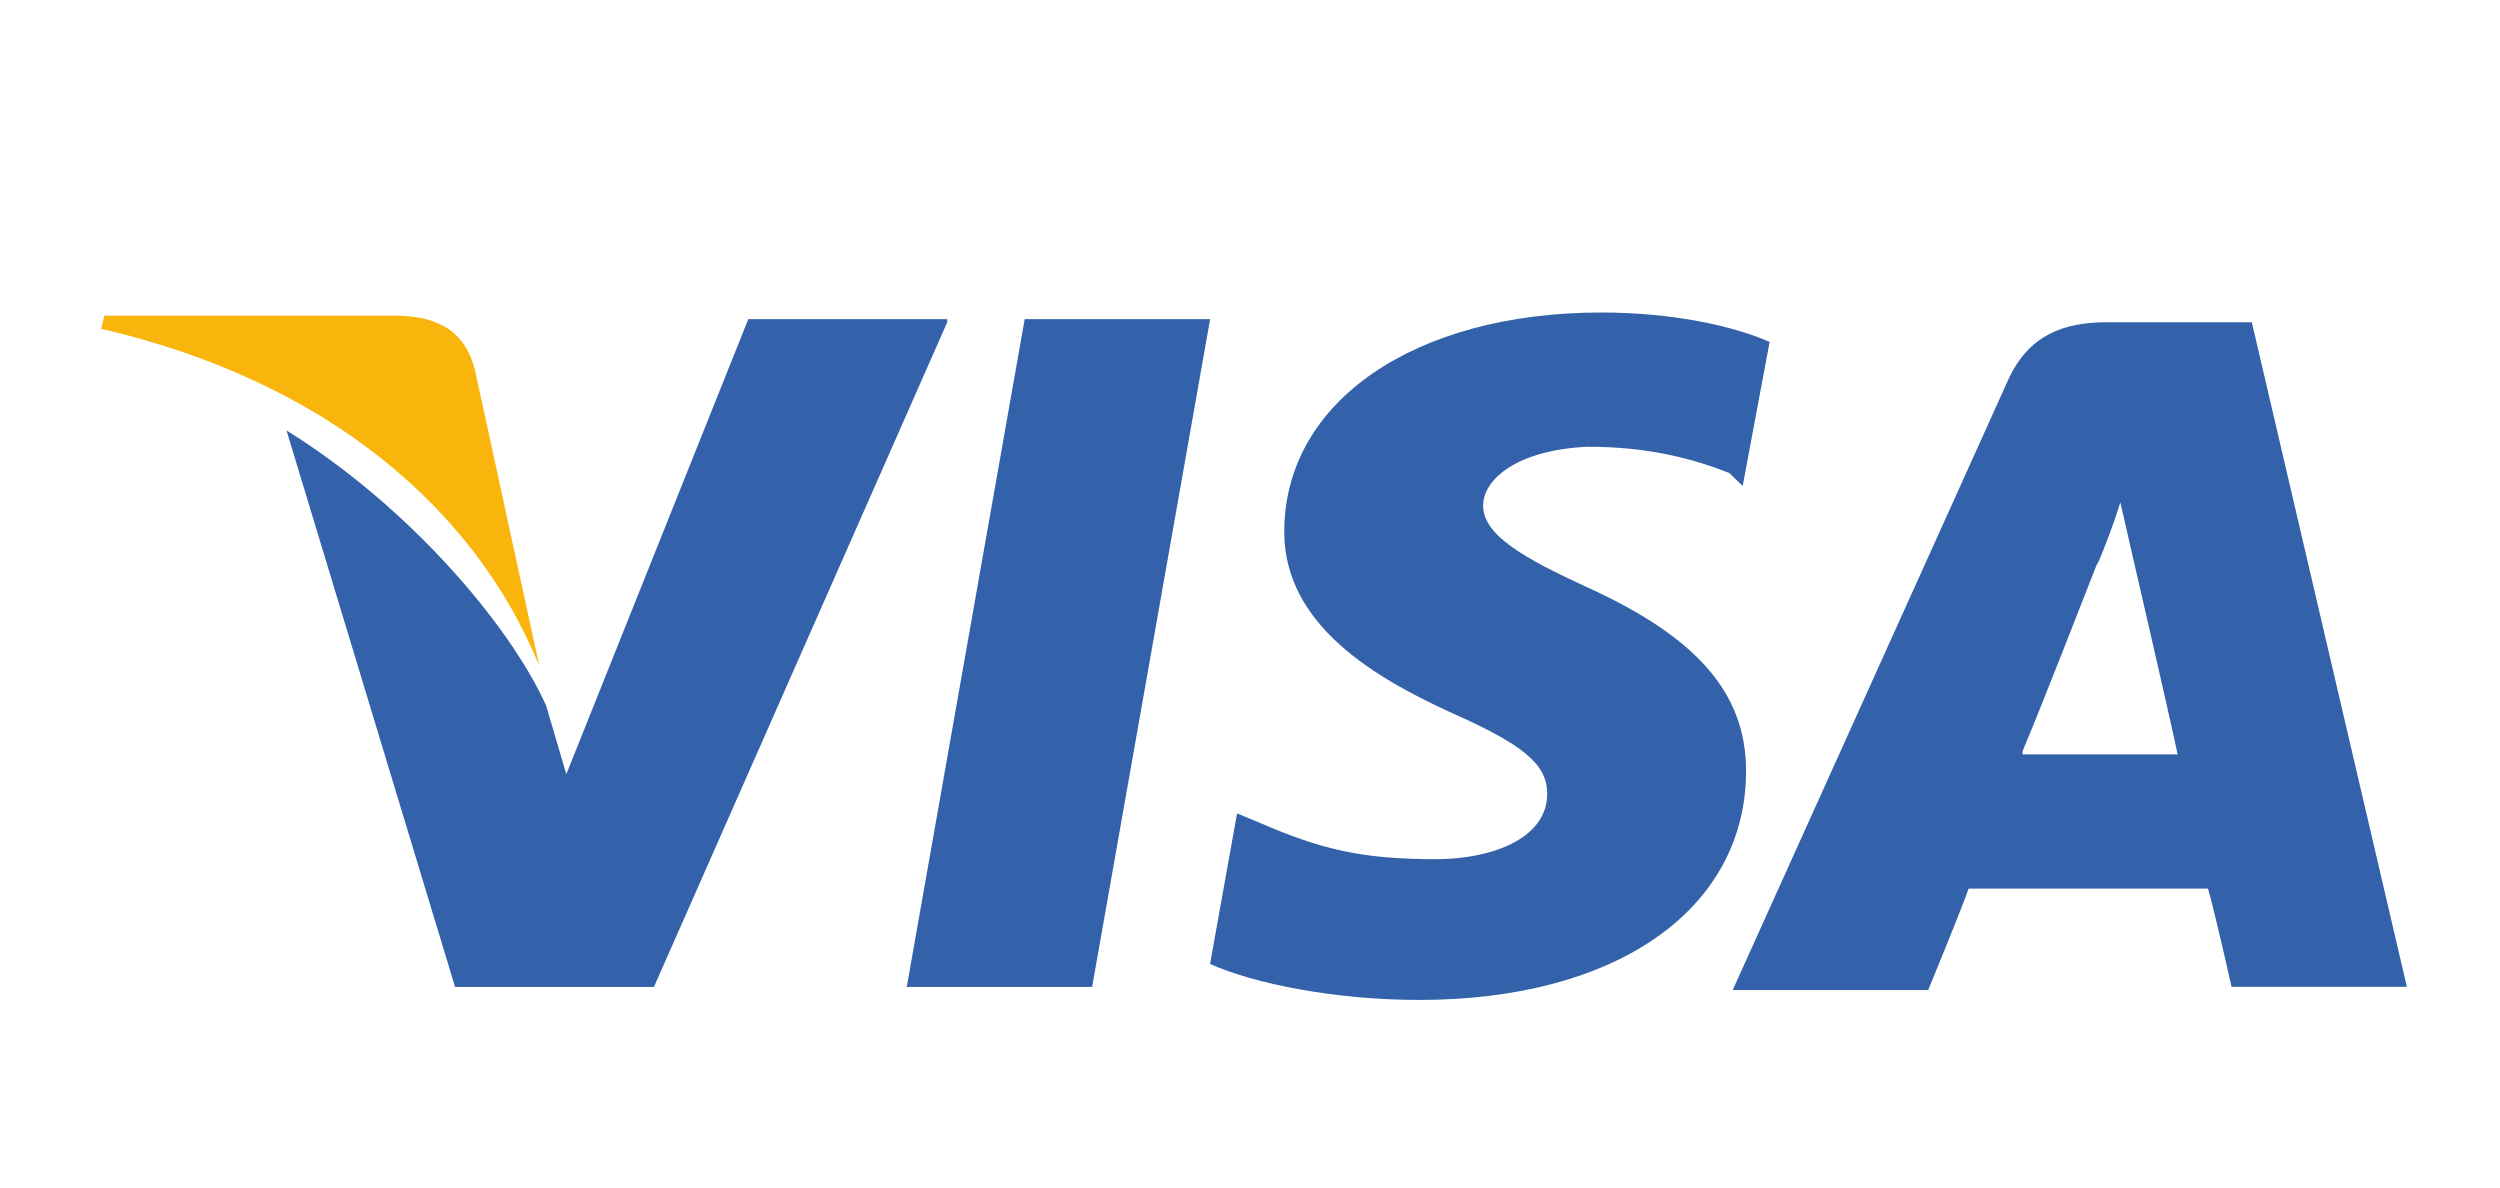 <svg width="40" height="19" viewBox="0 0 40 19" fill="none" xmlns="http://www.w3.org/2000/svg">
<path d="M36.029 5.156H33.709C33.008 5.156 32.469 5.366 32.145 6.047L27.723 15.841H30.851C30.851 15.841 31.39 14.532 31.498 14.218C31.822 14.218 34.896 14.218 35.328 14.218C35.435 14.584 35.705 15.789 35.705 15.789H38.51L36.029 5.156ZM32.361 12.018C32.631 11.389 33.548 9.032 33.548 9.032C33.548 9.085 33.817 8.404 33.925 8.037L34.141 8.98C34.141 8.98 34.734 11.546 34.842 12.07H32.361V12.018Z" fill="#3362AB"/>
<path d="M27.937 12.333C27.937 14.533 25.887 15.999 22.705 15.999C21.357 15.999 20.062 15.738 19.361 15.423L19.793 13.014L20.17 13.171C21.141 13.59 21.788 13.747 22.975 13.747C23.838 13.747 24.755 13.433 24.755 12.7C24.755 12.228 24.377 11.914 23.191 11.39C22.058 10.866 20.548 10.028 20.548 8.509C20.548 6.414 22.651 5 25.618 5C26.75 5 27.721 5.21 28.314 5.471L27.883 7.776L27.667 7.567C27.128 7.357 26.427 7.148 25.402 7.148C24.269 7.2 23.73 7.671 23.73 8.09C23.73 8.562 24.377 8.928 25.402 9.4C27.128 10.185 27.937 11.076 27.937 12.333Z" fill="#3362AB"/>
<path d="M1.617 5.26L1.671 5.051H6.31C6.957 5.051 7.442 5.26 7.604 5.941L8.629 10.655C7.604 8.141 5.231 6.098 1.617 5.26Z" fill="#F9B50B"/>
<path d="M15.155 5.158L10.463 15.791H7.281L4.584 6.887C6.526 8.092 8.144 9.977 8.737 11.287L9.061 12.387L11.973 5.106H15.155V5.158Z" fill="#3362AB"/>
<path d="M16.395 5.106H19.362L17.474 15.791H14.508L16.395 5.106Z" fill="#3362AB"/>
</svg>
